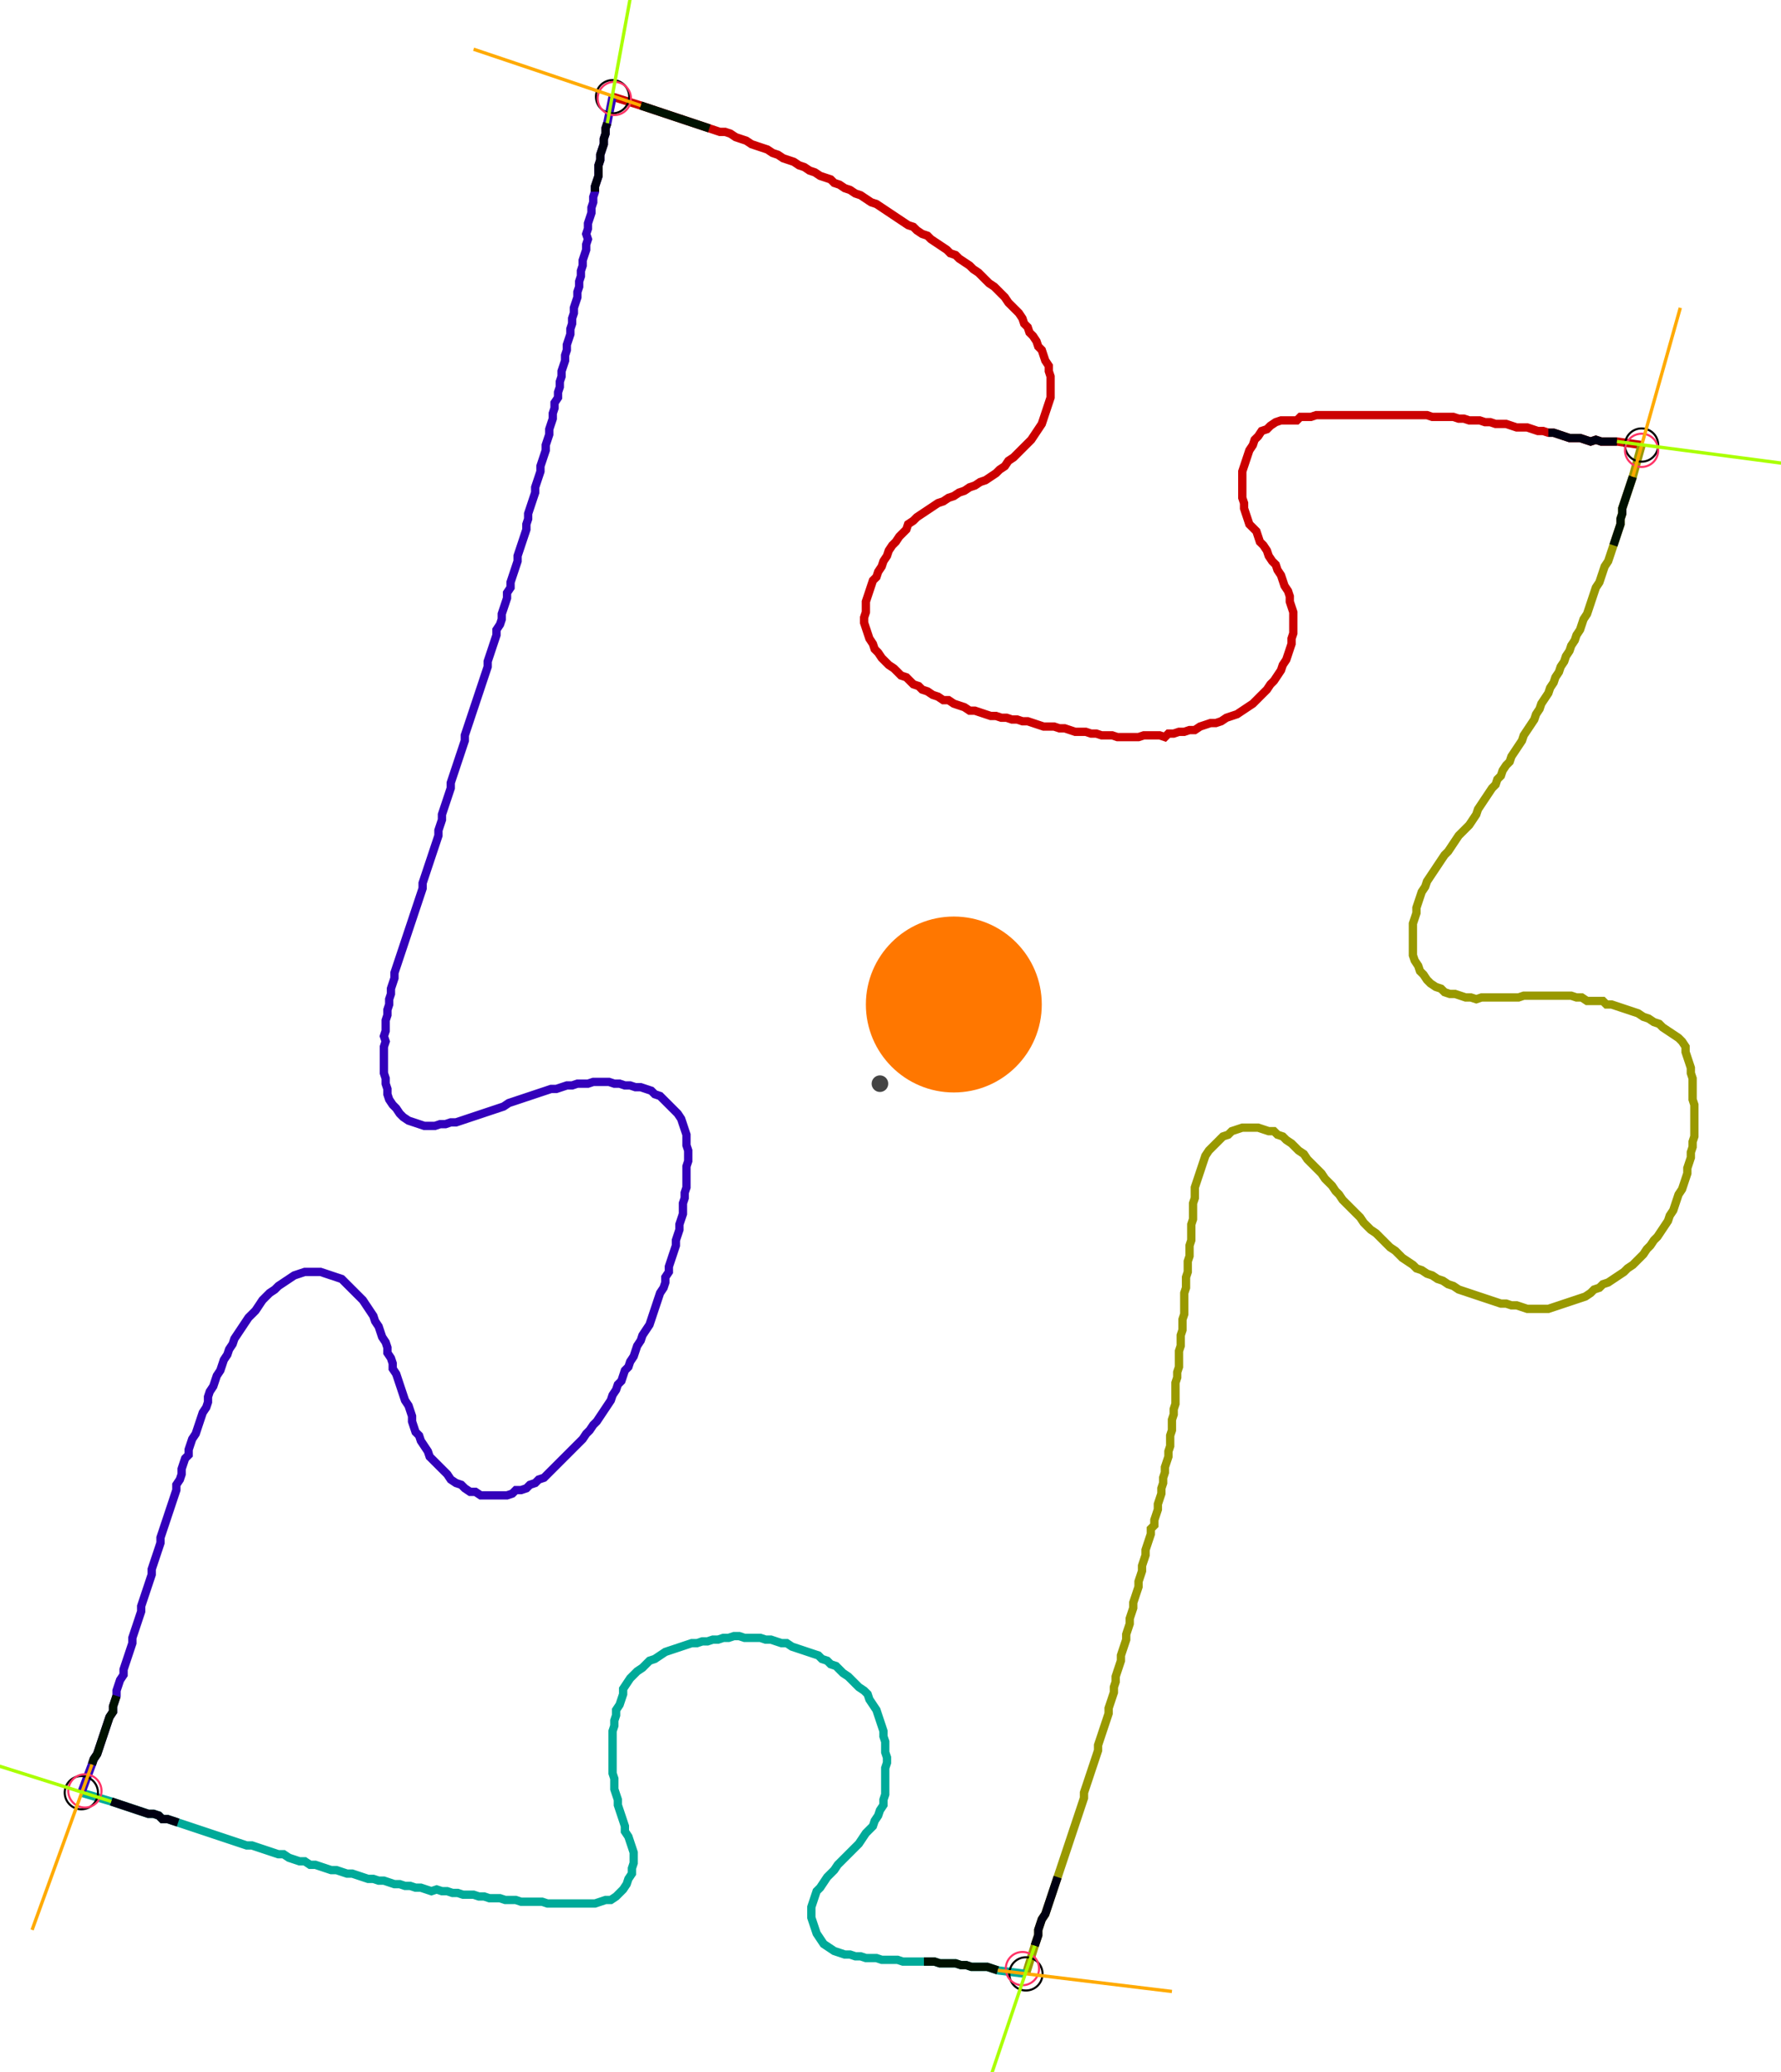 <?xml version="1.0" encoding="UTF-8" standalone="no"?><svg width="582.857" height="678.095" viewBox="-10 -10 214.286 246.032" xmlns="http://www.w3.org/2000/svg" xmlns:xlink="http://www.w3.org/1999/xlink"><polyline points="63.704,0.0 67.09,1.058 67.725,1.27 68.36,1.481 68.995,1.693 69.63,1.905 70.265,2.116 70.899,2.328 71.534,2.54 72.169,2.751 72.804,2.963 73.439,3.175 74.074,3.386 74.709,3.598 75.344,3.81 75.979,4.021 76.614,4.233 77.249,4.233 77.884,4.444 78.519,4.868 79.153,5.079 79.788,5.291 80.423,5.714 81.058,5.926 81.693,6.138 82.328,6.349 82.963,6.772 83.598,6.984 84.233,7.407 84.868,7.619 85.503,7.831 86.138,8.254 86.772,8.466 87.407,8.889 88.042,9.101 88.677,9.524 89.312,9.735 89.947,9.947 90.37,10.37 91.005,10.582 91.64,11.005 92.275,11.217 92.91,11.64 93.545,11.852 94.18,12.275 94.815,12.698 95.45,12.91 96.085,13.333 96.72,13.757 97.354,14.18 97.989,14.603 98.624,15.026 99.259,15.45 99.894,15.661 100.317,16.085 100.952,16.508 101.587,16.72 102.011,17.143 102.646,17.566 103.28,17.989 103.915,18.413 104.339,18.836 104.974,19.048 105.397,19.471 106.032,19.894 106.667,20.317 107.09,20.741 107.725,21.164 108.148,21.587 108.571,22.011 108.995,22.434 109.63,22.857 110.053,23.28 110.476,23.704 110.899,24.127 111.323,24.762 111.746,25.185 112.169,25.608 112.593,26.032 113.016,26.667 113.228,27.302 113.651,27.725 113.862,28.36 114.286,28.783 114.709,29.418 114.921,30.053 115.344,30.476 115.556,31.111 115.767,31.746 116.19,32.381 116.19,33.016 116.402,33.651 116.402,34.286 116.402,34.921 116.402,35.556 116.402,36.19 116.19,36.825 115.979,37.46 115.767,38.095 115.556,38.73 115.344,39.365 114.921,40.0 114.497,40.635 114.074,41.27 113.651,41.693 113.228,42.116 112.804,42.54 112.381,42.963 111.958,43.386 111.323,43.81 110.899,44.444 110.265,44.868 109.841,45.291 109.206,45.714 108.571,46.138 107.937,46.349 107.302,46.772 106.667,46.984 106.032,47.407 105.397,47.619 104.762,48.042 104.127,48.254 103.492,48.677 102.857,48.889 102.222,49.312 101.587,49.735 100.952,50.159 100.317,50.582 99.894,51.005 99.259,51.429 99.048,52.063 98.624,52.487 98.201,52.91 97.778,53.545 97.354,53.968 96.931,54.603 96.72,55.238 96.296,55.873 96.085,56.508 95.661,57.143 95.45,57.778 95.026,58.201 94.815,58.836 94.603,59.471 94.392,60.106 94.18,60.741 94.18,61.376 94.18,62.011 93.968,62.646 93.968,63.28 94.18,63.915 94.392,64.55 94.603,65.185 95.026,65.82 95.238,66.455 95.661,66.878 96.085,67.513 96.508,67.937 96.931,68.36 97.566,68.783 97.989,69.206 98.413,69.63 99.048,69.841 99.471,70.265 99.894,70.688 100.529,70.899 100.952,71.323 101.587,71.534 102.222,71.958 102.857,72.169 103.492,72.593 104.127,72.593 104.762,73.016 105.397,73.228 106.032,73.439 106.667,73.862 107.302,73.862 107.937,74.074 108.571,74.286 109.206,74.497 109.841,74.497 110.476,74.709 111.111,74.709 111.746,74.921 112.381,74.921 113.016,75.132 113.651,75.132 114.286,75.344 114.921,75.556 115.556,75.767 116.19,75.767 116.825,75.767 117.46,75.979 118.095,75.979 118.73,76.19 119.365,76.402 120,76.402 120.635,76.402 121.27,76.614 121.905,76.614 122.54,76.825 123.175,76.825 123.81,76.825 124.444,77.037 125.079,77.037 125.714,77.037 126.349,77.037 126.984,77.037 127.619,76.825 128.254,76.825 128.889,76.825 129.524,76.825 130.159,77.037 130.582,76.614 131.217,76.614 131.852,76.402 132.487,76.402 133.122,76.19 133.757,76.19 134.392,75.767 135.026,75.556 135.661,75.344 136.296,75.344 136.931,75.132 137.566,74.709 138.201,74.497 138.836,74.286 139.471,73.862 140.106,73.439 140.741,73.016 141.164,72.593 141.587,72.169 142.011,71.746 142.434,71.323 142.857,70.688 143.28,70.265 143.704,69.63 144.127,68.995 144.339,68.36 144.762,67.725 144.974,67.09 145.185,66.455 145.397,65.82 145.397,65.185 145.608,64.55 145.608,63.915 145.608,63.28 145.608,62.646 145.608,62.011 145.397,61.376 145.185,60.741 145.185,60.106 144.974,59.471 144.55,58.836 144.339,58.201 144.127,57.566 143.704,56.931 143.492,56.296 143.069,55.873 142.646,55.238 142.434,54.603 142.011,53.968 141.587,53.545 141.376,52.91 141.164,52.275 140.741,51.852 140.317,51.429 140.106,50.794 139.894,50.159 139.683,49.524 139.683,48.889 139.471,48.254 139.471,47.619 139.471,46.984 139.471,46.349 139.471,45.714 139.471,45.079 139.683,44.444 139.894,43.81 140.106,43.175 140.317,42.54 140.741,41.905 140.952,41.27 141.376,40.847 141.799,40.212 142.434,40.0 142.857,39.577 143.492,39.153 144.127,38.942 144.762,38.942 145.397,38.942 146.032,38.942 146.455,38.519 147.09,38.519 147.725,38.519 148.36,38.307 148.995,38.307 149.63,38.307 150.265,38.307 150.899,38.307 151.534,38.307 152.169,38.307 152.804,38.307 153.439,38.307 154.074,38.307 154.709,38.307 155.344,38.307 155.979,38.307 156.614,38.307 157.249,38.307 157.884,38.307 158.519,38.307 159.153,38.307 159.788,38.307 160.423,38.307 161.058,38.307 161.693,38.307 162.328,38.519 162.963,38.519 163.598,38.519 164.233,38.519 164.868,38.519 165.503,38.73 166.138,38.73 166.772,38.942 167.407,38.942 168.042,38.942 168.677,39.153 169.312,39.153 169.947,39.365 170.582,39.365 171.217,39.365 171.852,39.577 172.487,39.788 173.122,39.788 173.757,39.788 174.392,40.0 175.026,40.212 175.661,40.212 176.296,40.423 176.931,40.423 177.566,40.635 178.201,40.847 178.836,41.058 179.471,41.058 180.106,41.058 180.741,41.27 181.376,41.481 182.011,41.27 182.646,41.481 183.28,41.481 183.915,41.481 184.55,41.481 187.513,41.905" style="fill:none; stroke:#cc0000; stroke-width:1.0"  /><polyline points="187.513,41.905 186.455,45.714 186.243,46.349 186.032,46.984 185.82,47.619 185.608,48.254 185.397,48.889 185.185,49.524 185.185,50.159 184.974,50.794 184.974,51.429 184.762,52.063 184.55,52.698 184.339,53.333 184.127,53.968 183.915,54.603 183.704,55.238 183.492,55.873 183.069,56.508 182.857,57.143 182.646,57.778 182.434,58.413 182.011,59.048 181.799,59.683 181.587,60.317 181.376,60.952 181.164,61.587 180.952,62.222 180.529,62.857 180.317,63.492 180.106,64.127 179.683,64.762 179.471,65.397 179.048,66.032 178.836,66.667 178.413,67.302 178.201,67.937 177.778,68.571 177.566,69.206 177.143,69.841 176.931,70.476 176.508,71.111 176.296,71.746 175.873,72.381 175.45,73.016 175.238,73.651 174.815,74.286 174.603,74.921 174.18,75.556 173.757,76.19 173.333,76.825 173.122,77.46 172.698,78.095 172.275,78.73 171.852,79.365 171.64,80.0 171.217,80.423 170.794,81.058 170.582,81.693 170.159,82.116 169.947,82.751 169.524,83.175 169.101,83.81 168.677,84.444 168.254,85.079 167.831,85.714 167.619,86.349 167.196,86.984 166.772,87.619 166.349,88.042 165.926,88.466 165.503,88.889 165.079,89.524 164.656,90.159 164.233,90.794 163.81,91.217 163.386,91.852 162.963,92.487 162.54,93.122 162.116,93.757 161.693,94.392 161.481,95.026 161.058,95.661 160.847,96.296 160.635,96.931 160.423,97.566 160.423,98.201 160.212,98.836 160.0,99.471 160.0,100.106 160.0,100.741 160.0,101.376 160.0,102.011 160.0,102.646 160.0,103.28 160.212,103.915 160.635,104.55 160.847,105.185 161.27,105.608 161.693,106.243 162.116,106.667 162.751,107.09 163.386,107.302 163.81,107.725 164.444,107.937 165.079,107.937 165.714,108.148 166.349,108.36 166.984,108.36 167.619,108.571 168.254,108.36 168.889,108.36 169.524,108.36 170.159,108.36 170.794,108.36 171.429,108.36 172.063,108.36 172.698,108.36 173.333,108.148 173.968,108.148 174.603,108.148 175.238,108.148 175.873,108.148 176.508,108.148 177.143,108.148 177.778,108.148 178.413,108.148 179.048,108.148 179.683,108.36 180.317,108.36 180.952,108.783 181.587,108.783 182.222,108.783 182.857,108.783 183.28,109.206 183.915,109.206 184.55,109.418 185.185,109.63 185.82,109.841 186.455,110.053 187.09,110.265 187.725,110.688 188.36,110.899 188.995,111.323 189.63,111.534 190.053,111.958 190.688,112.381 191.323,112.804 191.958,113.228 192.381,113.651 192.804,114.286 192.804,114.921 193.016,115.556 193.228,116.19 193.439,116.825 193.439,117.46 193.651,118.095 193.651,118.73 193.651,119.365 193.651,120 193.651,120.635 193.862,121.27 193.862,121.905 193.862,122.54 193.862,123.175 193.862,123.81 193.862,124.444 193.862,125.079 193.651,125.714 193.651,126.349 193.439,126.984 193.439,127.619 193.228,128.254 193.016,128.889 193.016,129.524 192.804,130.159 192.593,130.794 192.381,131.429 191.958,132.063 191.746,132.698 191.534,133.333 191.323,133.968 190.899,134.603 190.688,135.238 190.265,135.873 189.841,136.508 189.418,137.143 188.995,137.566 188.571,138.201 188.148,138.624 187.725,139.259 187.302,139.683 186.878,140.106 186.455,140.529 185.82,140.952 185.397,141.376 184.762,141.799 184.127,142.222 183.492,142.646 182.857,142.857 182.434,143.28 181.799,143.492 181.376,143.915 180.741,144.339 180.106,144.55 179.471,144.762 178.836,144.974 178.201,145.185 177.566,145.397 176.931,145.608 176.296,145.82 175.661,145.82 175.026,145.82 174.392,145.82 173.757,145.82 173.122,145.608 172.487,145.397 171.852,145.397 171.217,145.185 170.582,145.185 169.947,144.974 169.312,144.762 168.677,144.55 168.042,144.339 167.407,144.127 166.772,143.915 166.138,143.704 165.503,143.492 164.868,143.069 164.233,142.857 163.598,142.434 162.963,142.222 162.328,141.799 161.693,141.587 161.058,141.164 160.423,140.952 160.0,140.529 159.365,140.106 158.73,139.683 158.307,139.259 157.884,138.836 157.249,138.413 156.825,137.989 156.402,137.566 155.979,137.143 155.556,136.72 154.921,136.296 154.497,135.873 154.074,135.45 153.651,134.815 153.228,134.392 152.804,133.968 152.381,133.545 151.958,133.122 151.534,132.698 151.111,132.063 150.688,131.64 150.265,131.005 149.841,130.582 149.418,130.159 148.995,129.524 148.571,129.101 148.148,128.677 147.725,128.254 147.302,127.831 146.878,127.196 146.243,126.772 145.82,126.349 145.397,125.926 144.762,125.503 144.339,125.079 143.704,124.868 143.28,124.444 142.646,124.444 142.011,124.233 141.376,124.021 140.741,124.021 140.106,124.021 139.471,124.021 138.836,124.233 138.201,124.444 137.778,124.868 137.143,125.079 136.72,125.503 136.296,125.926 135.873,126.349 135.45,126.772 135.026,127.407 134.815,128.042 134.603,128.677 134.392,129.312 134.18,129.947 133.968,130.582 133.757,131.217 133.757,131.852 133.757,132.487 133.545,133.122 133.545,133.757 133.545,134.392 133.545,135.026 133.333,135.661 133.333,136.296 133.333,136.931 133.333,137.566 133.122,138.201 133.122,138.836 133.122,139.471 132.91,140.106 132.91,140.741 132.91,141.376 132.698,142.011 132.698,142.646 132.698,143.28 132.487,143.915 132.487,144.55 132.487,145.185 132.487,145.82 132.487,146.455 132.275,147.09 132.275,147.725 132.275,148.36 132.063,148.995 132.063,149.63 132.063,150.265 131.852,150.899 131.852,151.534 131.852,152.169 131.852,152.804 131.64,153.439 131.64,154.074 131.429,154.709 131.429,155.344 131.429,155.979 131.429,156.614 131.429,157.249 131.217,157.884 131.217,158.519 131.005,159.153 131.005,159.788 131.005,160.423 130.794,161.058 130.794,161.693 130.794,162.328 130.582,162.963 130.582,163.598 130.37,164.233 130.159,164.868 130.159,165.503 129.947,166.138 129.947,166.772 129.735,167.407 129.735,168.042 129.524,168.677 129.312,169.312 129.312,169.947 129.101,170.582 128.889,171.217 128.889,171.852 128.466,172.275 128.466,172.91 128.254,173.545 128.042,174.18 127.831,174.815 127.831,175.45 127.619,176.085 127.407,176.72 127.407,177.354 127.196,177.989 126.984,178.624 126.984,179.259 126.772,179.894 126.561,180.529 126.349,181.164 126.349,181.799 126.138,182.434 125.926,183.069 125.926,183.704 125.714,184.339 125.503,184.974 125.503,185.608 125.291,186.243 125.079,186.878 124.868,187.513 124.868,188.148 124.656,188.783 124.444,189.418 124.233,190.053 124.233,190.688 124.021,191.323 124.021,191.958 123.81,192.593 123.598,193.228 123.386,193.862 123.386,194.497 123.175,195.132 122.963,195.767 122.751,196.402 122.54,197.037 122.328,197.672 122.116,198.307 122.116,198.942 121.905,199.577 121.693,200.212 121.481,200.847 121.27,201.481 121.058,202.116 120.847,202.751 120.635,203.386 120.423,204.021 120.423,204.656 120.212,205.291 120,205.926 119.788,206.561 119.577,207.196 119.365,207.831 119.153,208.466 118.942,209.101 118.73,209.735 118.519,210.37 118.307,211.005 118.095,211.64 117.884,212.275 117.672,212.91 117.46,213.545 117.249,214.18 117.037,214.815 116.825,215.45 116.614,216.085 116.402,216.72 116.19,217.354 115.979,217.989 115.767,218.624 115.344,219.259 115.132,219.894 114.921,220.529 114.921,221.164 114.709,221.799 114.497,222.434 113.439,225.82" style="fill:none; stroke:#999900; stroke-width:1.0"  /><polyline points="113.439,225.82 110.053,225.397 109.418,225.185 108.783,224.974 108.148,224.974 107.513,224.974 106.878,224.974 106.243,224.762 105.608,224.762 104.974,224.55 104.339,224.55 103.704,224.55 103.069,224.55 102.434,224.339 101.799,224.339 101.164,224.339 100.529,224.339 99.894,224.339 99.259,224.339 98.624,224.339 97.989,224.127 97.354,224.127 96.72,224.127 96.085,224.127 95.45,223.915 94.815,223.915 94.18,223.915 93.545,223.704 92.91,223.704 92.275,223.492 91.64,223.492 91.005,223.28 90.37,223.069 89.735,222.646 89.101,222.222 88.677,221.587 88.254,220.952 88.042,220.317 87.831,219.683 87.619,219.048 87.619,218.413 87.619,217.778 87.831,217.143 88.042,216.508 88.254,215.873 88.677,215.45 89.101,214.815 89.524,214.18 89.947,213.757 90.37,213.333 90.794,212.698 91.217,212.275 91.64,211.852 92.063,211.429 92.487,211.005 92.91,210.582 93.333,210.159 93.757,209.524 94.18,208.889 94.603,208.466 95.026,208.042 95.238,207.407 95.661,206.772 95.873,206.138 96.296,205.503 96.296,204.868 96.508,204.233 96.508,203.598 96.508,202.963 96.508,202.328 96.508,201.693 96.508,201.058 96.72,200.423 96.72,199.788 96.508,199.153 96.508,198.519 96.508,197.884 96.296,197.249 96.296,196.614 96.085,195.979 95.873,195.344 95.661,194.709 95.45,194.074 95.026,193.439 94.603,192.804 94.392,192.169 93.968,191.746 93.333,191.323 92.91,190.899 92.487,190.476 92.063,190.053 91.429,189.63 91.005,189.206 90.582,188.783 89.947,188.571 89.524,188.148 88.889,187.937 88.466,187.513 87.831,187.302 87.196,187.09 86.561,186.878 85.926,186.667 85.291,186.455 84.656,186.032 84.021,186.032 83.386,185.82 82.751,185.608 82.116,185.608 81.481,185.397 80.847,185.397 80.212,185.397 79.577,185.397 78.942,185.185 78.307,185.185 77.672,185.397 77.037,185.397 76.402,185.608 75.767,185.608 75.132,185.82 74.497,185.82 73.862,186.032 73.228,186.032 72.593,186.243 71.958,186.455 71.323,186.667 70.688,186.878 70.053,187.09 69.418,187.513 68.783,187.937 68.148,188.148 67.725,188.571 67.302,188.995 66.667,189.418 66.243,189.841 65.82,190.265 65.397,190.899 64.974,191.534 64.974,192.169 64.762,192.804 64.55,193.439 64.127,194.074 64.127,194.709 63.915,195.344 63.915,195.979 63.704,196.614 63.704,197.249 63.704,197.884 63.704,198.519 63.704,199.153 63.704,199.788 63.704,200.423 63.704,201.058 63.704,201.693 63.915,202.328 63.915,202.963 63.915,203.598 64.127,204.233 64.339,204.868 64.339,205.503 64.55,206.138 64.762,206.772 64.974,207.407 65.185,208.042 65.185,208.677 65.608,209.312 65.82,209.947 66.032,210.582 66.243,211.217 66.243,211.852 66.243,212.487 66.032,213.122 66.032,213.757 65.608,214.392 65.397,215.026 64.974,215.661 64.55,216.085 64.127,216.508 63.492,216.931 62.857,216.931 62.222,217.143 61.587,217.354 60.952,217.354 60.317,217.354 59.683,217.354 59.048,217.354 58.413,217.354 57.778,217.354 57.143,217.354 56.508,217.354 55.873,217.354 55.238,217.143 54.603,217.143 53.968,217.143 53.333,217.143 52.698,217.143 52.063,216.931 51.429,216.931 50.794,216.931 50.159,216.72 49.524,216.72 48.889,216.72 48.254,216.508 47.619,216.508 46.984,216.296 46.349,216.296 45.714,216.296 45.079,216.085 44.444,216.085 43.81,215.873 43.175,215.873 42.54,215.661 41.905,215.873 41.27,215.661 40.635,215.45 40.0,215.45 39.365,215.238 38.73,215.238 38.095,215.026 37.46,215.026 36.825,214.815 36.19,214.603 35.556,214.603 34.921,214.392 34.286,214.392 33.651,214.18 33.016,213.968 32.381,213.757 31.746,213.757 31.111,213.545 30.476,213.333 29.841,213.333 29.206,213.122 28.571,212.91 27.937,212.698 27.302,212.698 26.667,212.275 26.032,212.275 25.397,212.063 24.762,211.852 24.127,211.429 23.492,211.429 22.857,211.217 22.222,211.005 21.587,210.794 20.952,210.582 20.317,210.37 19.683,210.37 19.048,210.159 18.413,209.947 17.778,209.735 17.143,209.524 16.508,209.312 15.873,209.101 15.238,208.889 14.603,208.677 13.968,208.466 13.333,208.254 12.698,208.042 12.063,207.831 11.429,207.619 10.794,207.407 10.159,207.196 9.524,207.196 9.101,206.772 8.466,206.561 7.831,206.561 7.196,206.349 6.561,206.138 5.926,205.926 5.291,205.714 4.656,205.503 4.021,205.291 3.386,205.079 -0.212,204.021" style="fill:none; stroke:#00aa99; stroke-width:1.0"  /><polyline points="-0.212,204.021 1.058,200.635 1.27,200 1.693,199.365 1.905,198.73 2.116,198.095 2.328,197.46 2.54,196.825 2.751,196.19 2.963,195.556 3.175,194.921 3.598,194.286 3.598,193.651 3.81,193.016 4.021,192.381 4.021,191.746 4.233,191.111 4.444,190.476 4.868,189.841 4.868,189.206 5.079,188.571 5.291,187.937 5.503,187.302 5.714,186.667 5.926,186.032 5.926,185.397 6.138,184.762 6.349,184.127 6.561,183.492 6.772,182.857 6.984,182.222 6.984,181.587 7.196,180.952 7.407,180.317 7.619,179.683 7.831,179.048 8.042,178.413 8.254,177.778 8.254,177.143 8.466,176.508 8.677,175.873 8.889,175.238 9.101,174.603 9.312,173.968 9.312,173.333 9.524,172.698 9.735,172.063 9.947,171.429 10.159,170.794 10.37,170.159 10.582,169.524 10.794,168.889 11.005,168.254 11.217,167.619 11.217,166.984 11.64,166.349 11.852,165.714 11.852,165.079 12.063,164.444 12.275,163.81 12.698,163.386 12.698,162.751 12.91,162.116 13.122,161.481 13.545,160.847 13.757,160.212 13.968,159.577 14.18,158.942 14.392,158.307 14.815,157.672 15.026,157.037 15.026,156.402 15.238,155.767 15.661,155.132 15.873,154.497 16.085,153.862 16.508,153.228 16.72,152.593 16.931,151.958 17.354,151.323 17.566,150.688 17.989,150.053 18.201,149.418 18.624,148.783 19.048,148.148 19.471,147.513 19.894,146.878 20.317,146.455 20.741,146.032 21.164,145.397 21.587,144.762 22.011,144.339 22.434,143.915 23.069,143.492 23.492,143.069 24.127,142.646 24.762,142.222 25.397,141.799 26.032,141.587 26.667,141.376 27.302,141.376 27.937,141.376 28.571,141.376 29.206,141.587 29.841,141.799 30.476,142.011 31.111,142.222 31.534,142.646 31.958,143.069 32.381,143.492 32.804,143.915 33.228,144.339 33.651,144.762 34.074,145.397 34.497,146.032 34.921,146.667 35.132,147.302 35.556,147.937 35.767,148.571 35.979,149.206 36.402,149.841 36.614,150.476 36.614,151.111 37.037,151.746 37.249,152.381 37.249,153.016 37.672,153.651 37.884,154.286 38.095,154.921 38.307,155.556 38.519,156.19 38.73,156.825 39.153,157.46 39.365,158.095 39.577,158.73 39.577,159.365 39.788,160.0 40.0,160.635 40.423,161.058 40.635,161.693 41.058,162.328 41.481,162.963 41.693,163.598 42.116,164.021 42.54,164.444 42.963,164.868 43.386,165.291 43.81,165.714 44.233,166.349 44.868,166.772 45.503,166.984 45.926,167.407 46.561,167.831 47.196,167.831 47.831,168.254 48.466,168.254 49.101,168.254 49.735,168.254 50.37,168.254 51.005,168.254 51.64,168.042 52.063,167.619 52.698,167.619 53.333,167.407 53.757,166.984 54.392,166.772 54.815,166.349 55.45,166.138 55.873,165.714 56.296,165.291 56.72,164.868 57.143,164.444 57.566,164.021 57.989,163.598 58.413,163.175 58.836,162.751 59.259,162.328 59.683,161.905 60.106,161.481 60.529,160.847 60.952,160.423 61.376,159.788 61.799,159.365 62.222,158.73 62.646,158.095 63.069,157.46 63.492,156.825 63.704,156.19 64.127,155.556 64.339,154.921 64.762,154.497 64.974,153.862 65.185,153.228 65.608,152.804 65.82,152.169 66.243,151.534 66.455,150.899 66.667,150.265 67.09,149.63 67.302,148.995 67.725,148.36 68.148,147.725 68.36,147.09 68.571,146.455 68.783,145.82 68.995,145.185 69.206,144.55 69.418,143.915 69.841,143.28 70.053,142.646 70.053,142.011 70.476,141.376 70.476,140.741 70.688,140.106 70.899,139.471 71.111,138.836 71.323,138.201 71.323,137.566 71.534,136.931 71.746,136.296 71.746,135.661 71.958,135.026 72.169,134.392 72.169,133.757 72.169,133.122 72.381,132.487 72.381,131.852 72.593,131.217 72.593,130.582 72.593,129.947 72.593,129.312 72.593,128.677 72.804,128.042 72.804,127.407 72.804,126.772 72.593,126.138 72.593,125.503 72.593,124.868 72.381,124.233 72.169,123.598 71.958,122.963 71.534,122.328 71.111,121.905 70.688,121.481 70.265,121.058 69.841,120.635 69.418,120.212 68.783,120 68.36,119.577 67.725,119.365 67.09,119.153 66.455,119.153 65.82,118.942 65.185,118.942 64.55,118.73 63.915,118.73 63.28,118.519 62.646,118.519 62.011,118.519 61.376,118.519 60.741,118.73 60.106,118.73 59.471,118.73 58.836,118.942 58.201,118.942 57.566,119.153 56.931,119.365 56.296,119.365 55.661,119.577 55.026,119.788 54.392,120 53.757,120.212 53.122,120.423 52.487,120.635 51.852,120.847 51.217,121.058 50.582,121.481 49.947,121.693 49.312,121.905 48.677,122.116 48.042,122.328 47.407,122.54 46.772,122.751 46.138,122.963 45.503,123.175 44.868,123.386 44.233,123.386 43.598,123.598 42.963,123.598 42.328,123.81 41.693,123.81 41.058,123.81 40.423,123.598 39.788,123.386 39.153,123.175 38.519,122.751 38.095,122.328 37.672,121.693 37.249,121.27 36.825,120.635 36.614,120 36.614,119.365 36.402,118.73 36.402,118.095 36.19,117.46 36.19,116.825 36.19,116.19 36.19,115.556 36.19,114.921 36.19,114.286 36.402,113.651 36.19,113.016 36.402,112.381 36.402,111.746 36.402,111.111 36.614,110.476 36.614,109.841 36.825,109.206 36.825,108.571 37.037,107.937 37.037,107.302 37.249,106.667 37.46,106.032 37.46,105.397 37.672,104.762 37.884,104.127 38.095,103.492 38.307,102.857 38.519,102.222 38.73,101.587 38.942,100.952 39.153,100.317 39.365,99.683 39.577,99.048 39.788,98.413 40.0,97.778 40.212,97.143 40.423,96.508 40.635,95.873 40.847,95.238 40.847,94.603 41.058,93.968 41.27,93.333 41.481,92.698 41.693,92.063 41.905,91.429 42.116,90.794 42.328,90.159 42.54,89.524 42.751,88.889 42.751,88.254 42.963,87.619 43.175,86.984 43.175,86.349 43.386,85.714 43.598,85.079 43.81,84.444 44.021,83.81 44.233,83.175 44.233,82.54 44.444,81.905 44.656,81.27 44.868,80.635 45.079,80.0 45.291,79.365 45.503,78.73 45.714,78.095 45.926,77.46 45.926,76.825 46.138,76.19 46.349,75.556 46.561,74.921 46.772,74.286 46.984,73.651 47.196,73.016 47.407,72.381 47.619,71.746 47.831,71.111 48.042,70.476 48.254,69.841 48.466,69.206 48.677,68.571 48.677,67.937 48.889,67.302 49.101,66.667 49.312,66.032 49.524,65.397 49.735,64.762 49.735,64.127 50.159,63.492 50.37,62.857 50.37,62.222 50.582,61.587 50.794,60.952 51.005,60.317 51.005,59.683 51.429,59.048 51.429,58.413 51.64,57.778 51.852,57.143 52.063,56.508 52.275,55.873 52.275,55.238 52.487,54.603 52.698,53.968 52.91,53.333 53.122,52.698 53.333,52.063 53.333,51.429 53.545,50.794 53.545,50.159 53.757,49.524 53.968,48.889 54.18,48.254 54.392,47.619 54.392,46.984 54.603,46.349 54.815,45.714 55.026,45.079 55.026,44.444 55.238,43.81 55.45,43.175 55.661,42.54 55.661,41.905 55.873,41.27 56.085,40.635 56.085,40.0 56.296,39.365 56.508,38.73 56.508,38.095 56.72,37.46 56.72,36.825 57.143,36.19 57.143,35.556 57.354,34.921 57.354,34.286 57.566,33.651 57.566,33.016 57.778,32.381 57.989,31.746 57.989,31.111 58.201,30.476 58.201,29.841 58.413,29.206 58.624,28.571 58.624,27.937 58.836,27.302 58.836,26.667 59.048,26.032 59.048,25.397 59.259,24.762 59.471,24.127 59.471,23.492 59.683,22.857 59.683,22.222 59.894,21.587 59.894,20.952 60.106,20.317 60.106,19.683 60.317,19.048 60.529,18.413 60.529,17.778 60.741,17.143 60.529,16.508 60.741,15.873 60.741,15.238 60.952,14.603 61.164,13.968 61.164,13.333 61.376,12.698 61.376,12.063 61.587,11.429 61.587,10.794 61.799,10.159 62.011,9.524 62.011,8.889 62.011,8.254 62.222,7.619 62.222,6.984 62.434,6.349 62.646,5.714 62.646,5.079 62.857,4.444 62.857,3.81 63.069,3.175 63.704,0.0" style="fill:none; stroke:#3300bb; stroke-width:1.0"  /><circle cx="63.704" cy="0.0" r="2.0" style="fill:none; stroke:#000000aa; stroke-width:0.25" /><circle cx="187.513" cy="41.905" r="2.0" style="fill:none; stroke:#000000aa; stroke-width:0.25" /><circle cx="113.439" cy="225.82" r="2.0" style="fill:none; stroke:#000000aa; stroke-width:0.25" /><circle cx="-0.212" cy="204.021" r="2.0" style="fill:none; stroke:#000000aa; stroke-width:0.25" /><circle cx="63.915" cy="0.212" r="2.0" style="fill:none; stroke:#ff3366aa; stroke-width:0.25" /><circle cx="187.513" cy="42.54" r="2.0" style="fill:none; stroke:#ff3366aa; stroke-width:0.25" /><circle cx="113.016" cy="225.185" r="2.0" style="fill:none; stroke:#ff3366aa; stroke-width:0.25" /><circle cx="0.212" cy="203.81" r="2.0" style="fill:none; stroke:#ff3366aa; stroke-width:0.25" /><polyline points="75.344,3.81 74.709,3.598 74.074,3.386 73.439,3.175 72.804,2.963 72.169,2.751 71.534,2.54 70.899,2.328 70.265,2.116 69.63,1.905 68.995,1.693 68.36,1.481 67.725,1.27 67.09,1.058" style="fill:none; stroke:#001100; stroke-width:1.0" /><polyline points="61.587,11.429 61.587,10.794 61.799,10.159 62.011,9.524 62.011,8.889 62.011,8.254 62.222,7.619 62.222,6.984 62.434,6.349 62.646,5.714 62.646,5.079 62.857,4.444 62.857,3.81 63.069,3.175" style="fill:none; stroke:#000011; stroke-width:1.0" /><polyline points="184.127,53.968 184.339,53.333 184.55,52.698 184.762,52.063 184.974,51.429 184.974,50.794 185.185,50.159 185.185,49.524 185.397,48.889 185.608,48.254 185.82,47.619 186.032,46.984 186.243,46.349 186.455,45.714" style="fill:none; stroke:#001100; stroke-width:1.0" /><polyline points="176.296,40.423 176.931,40.423 177.566,40.635 178.201,40.847 178.836,41.058 179.471,41.058 180.106,41.058 180.741,41.27 181.376,41.481 182.011,41.27 182.646,41.481 183.28,41.481 183.915,41.481 184.55,41.481" style="fill:none; stroke:#000011; stroke-width:1.0" /><polyline points="101.164,224.339 101.799,224.339 102.434,224.339 103.069,224.55 103.704,224.55 104.339,224.55 104.974,224.55 105.608,224.762 106.243,224.762 106.878,224.974 107.513,224.974 108.148,224.974 108.783,224.974 109.418,225.185 110.053,225.397" style="fill:none; stroke:#001100; stroke-width:1.0" /><polyline points="117.249,214.18 117.037,214.815 116.825,215.45 116.614,216.085 116.402,216.72 116.19,217.354 115.979,217.989 115.767,218.624 115.344,219.259 115.132,219.894 114.921,220.529 114.921,221.164 114.709,221.799 114.497,222.434" style="fill:none; stroke:#000011; stroke-width:1.0" /><polyline points="4.021,192.381 3.81,193.016 3.598,193.651 3.598,194.286 3.175,194.921 2.963,195.556 2.751,196.19 2.54,196.825 2.328,197.46 2.116,198.095 1.905,198.73 1.693,199.365 1.27,200 1.058,200.635" style="fill:none; stroke:#001100; stroke-width:1.0" /><polyline points="11.429,207.619 10.794,207.407 10.159,207.196 9.524,207.196 9.101,206.772 8.466,206.561 7.831,206.561 7.196,206.349 6.561,206.138 5.926,205.926 5.291,205.714 4.656,205.503 4.021,205.291 3.386,205.079" style="fill:none; stroke:#000011; stroke-width:1.0" /><polyline points="67.09,1.058 46.984,-5.714" style="fill:none; stroke:#ffaa00; stroke-width:0.4" /><polyline points="63.069,3.175 66.878,-17.566" style="fill:none; stroke:#aaff00; stroke-width:0.4" /><polyline points="186.455,45.714 192.169,25.397" style="fill:none; stroke:#ffaa00; stroke-width:0.4" /><polyline points="184.55,41.481 205.503,44.233" style="fill:none; stroke:#aaff00; stroke-width:0.4" /><polyline points="110.053,225.397 131.005,227.937" style="fill:none; stroke:#ffaa00; stroke-width:0.4" /><polyline points="114.497,222.434 107.725,242.54" style="fill:none; stroke:#aaff00; stroke-width:0.4" /><polyline points="1.058,200.635 -6.138,220.529" style="fill:none; stroke:#ffaa00; stroke-width:0.4" /><polyline points="3.386,205.079 -16.72,198.73" style="fill:none; stroke:#aaff00; stroke-width:0.4" /><circle cx="95.873" cy="118.73" r="1.0" style="fill:#444444; stroke-width:0" /><circle cx="104.762" cy="109.206" r="10.582" style="fill:#ff770022; stroke-width:0" /><circle cx="104.762" cy="109.206" r="1.0" style="fill:#ff7700; stroke-width:0" /></svg>